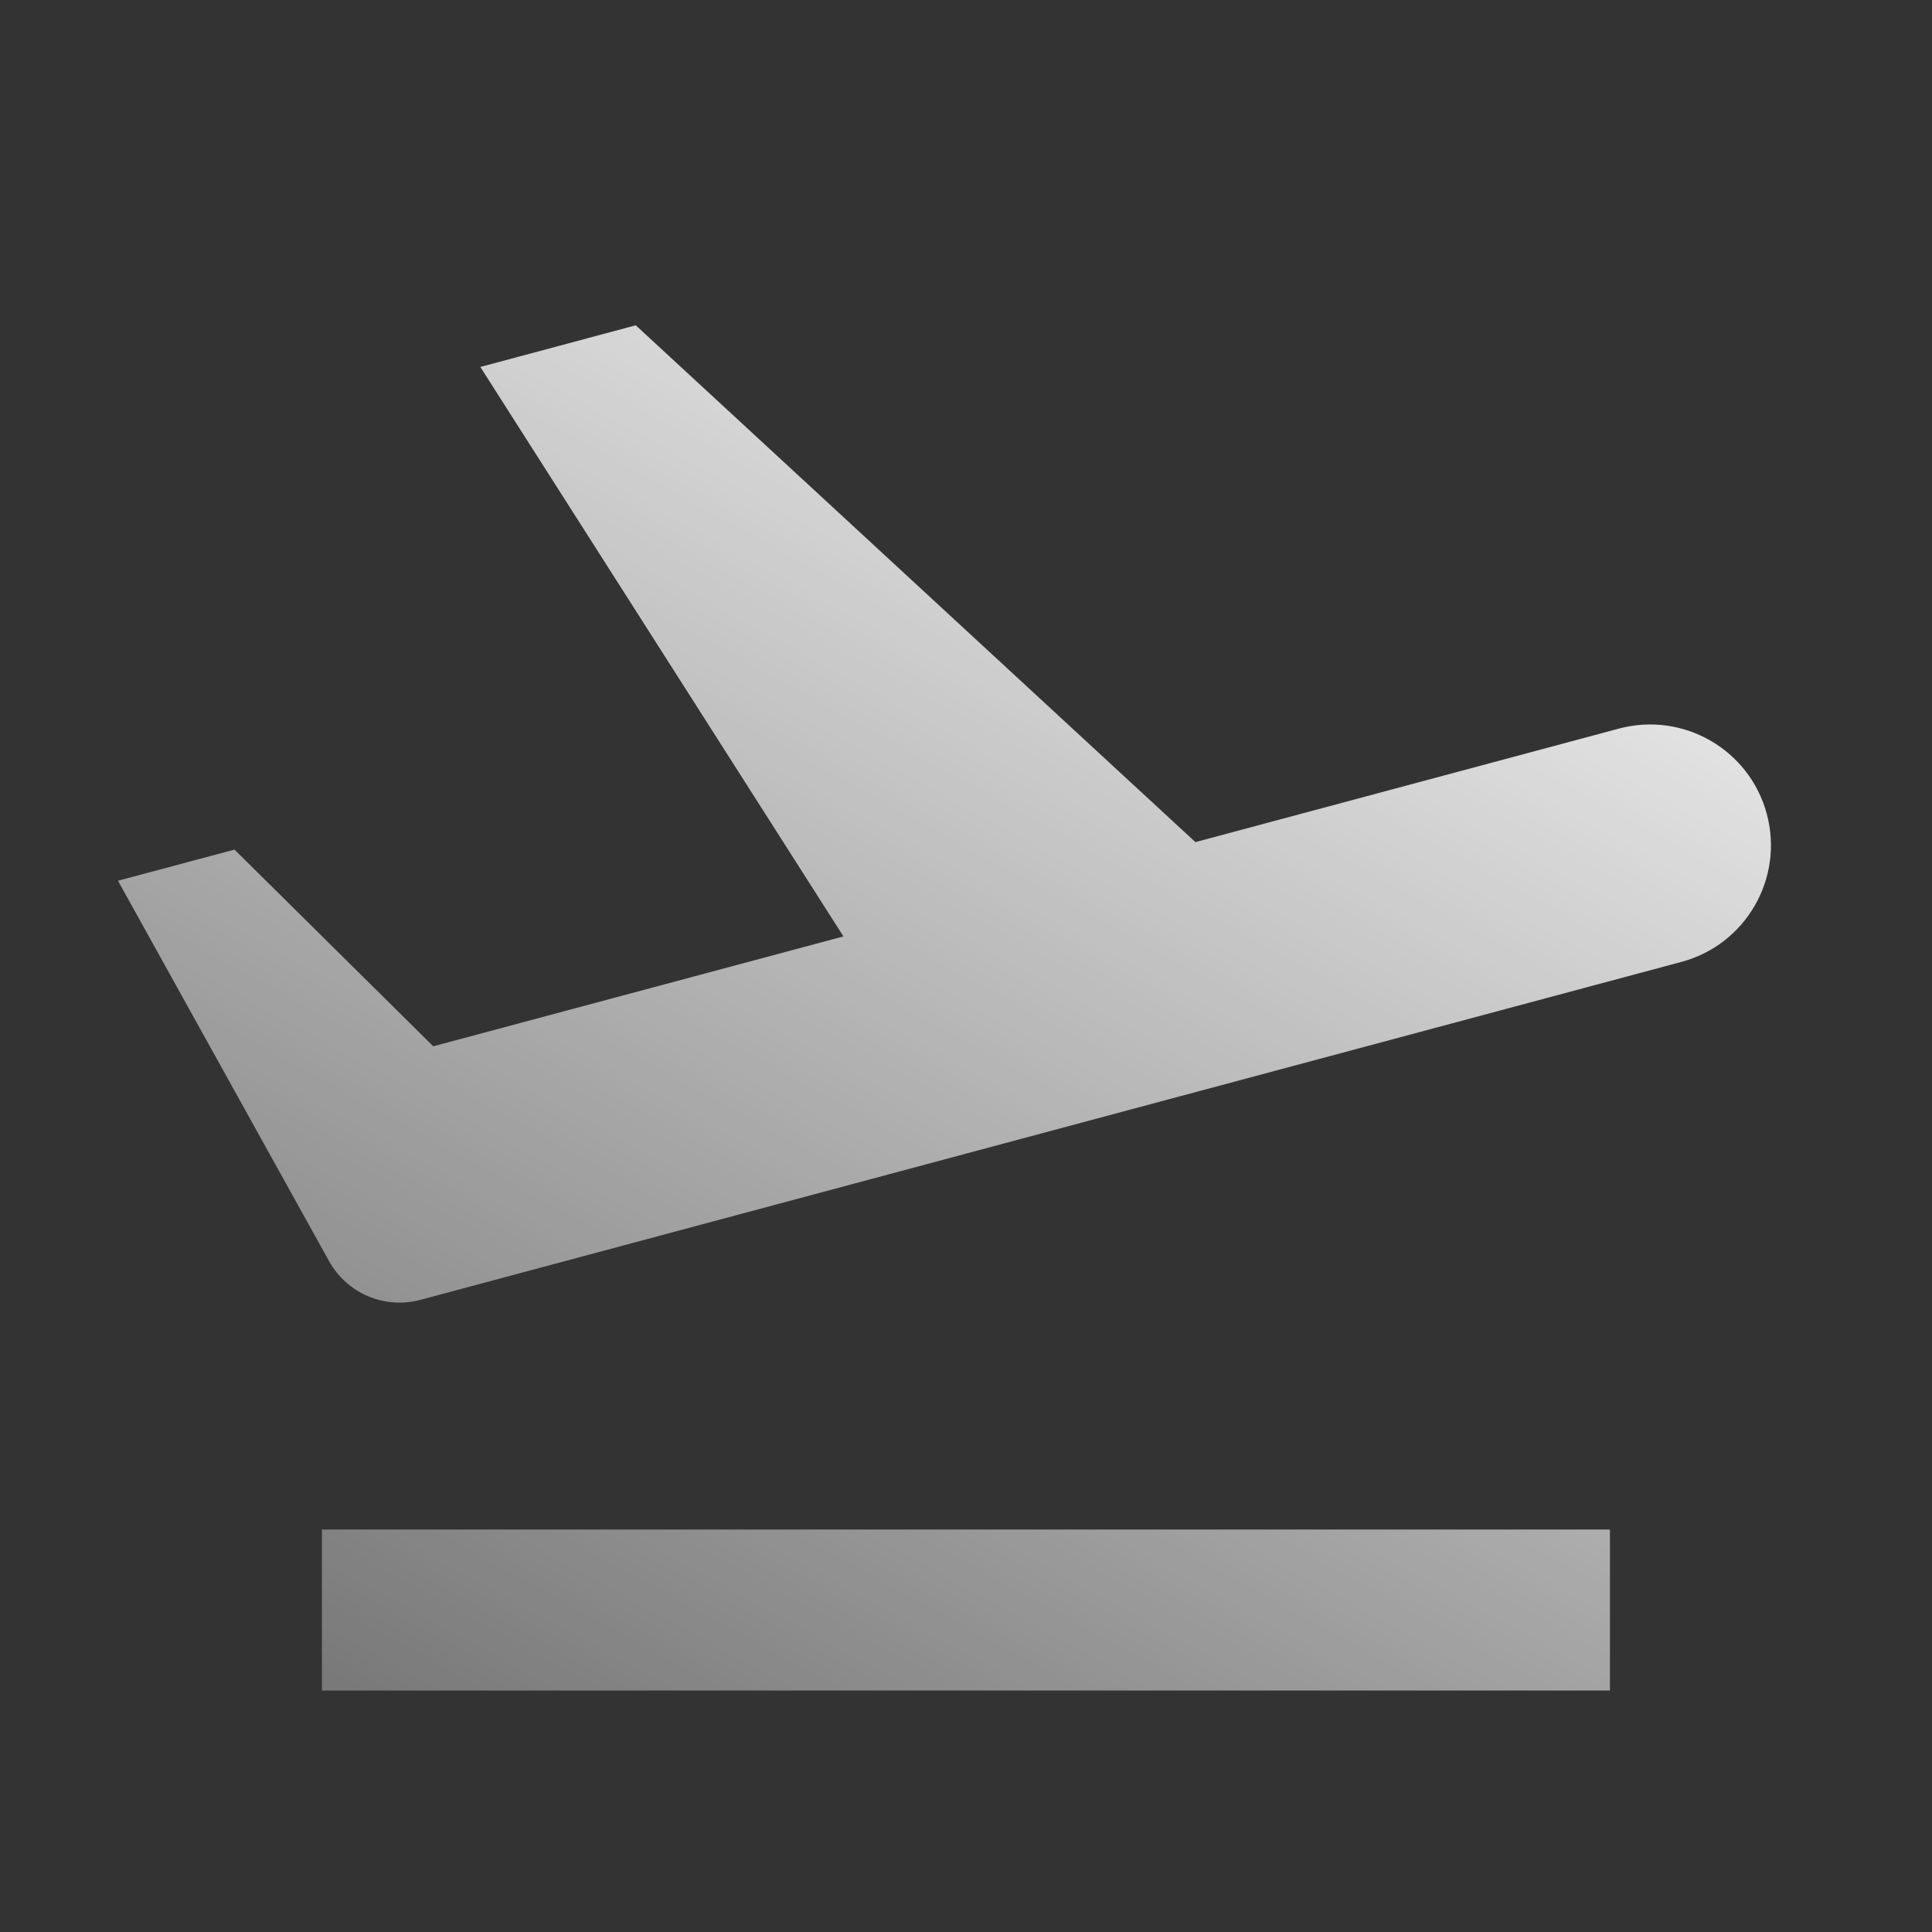<svg width="16" height="16" viewBox="0 0 16 16" fill="none" xmlns="http://www.w3.org/2000/svg">
<rect x="0" y="0" width="16" height="16" fill="#333333" stroke="none"/>
<path d="M14.632 6.741C14.775 7.275 14.458 7.823 13.925 7.966L3.481 10.765C3.185 10.844 2.874 10.712 2.725 10.444L0.977 7.294L1.942 7.036L3.588 8.665L6.985 7.755L3.978 3.039L5.265 2.694L9.9 6.974L13.407 6.034C13.941 5.891 14.489 6.208 14.632 6.741ZM2.666 12.667H13.333V14H2.666V12.667Z" fill="url(#paint0_linear_221_150)"/>
<defs>
<linearGradient id="paint0_linear_221_150" x1="14.666" y1="2.434" x2="6.58" y2="17.209" gradientUnits="userSpaceOnUse">
<stop stop-color="white"/>
<stop offset="1" stop-color="white" stop-opacity="0.3"/>
</linearGradient>
</defs>
</svg>
